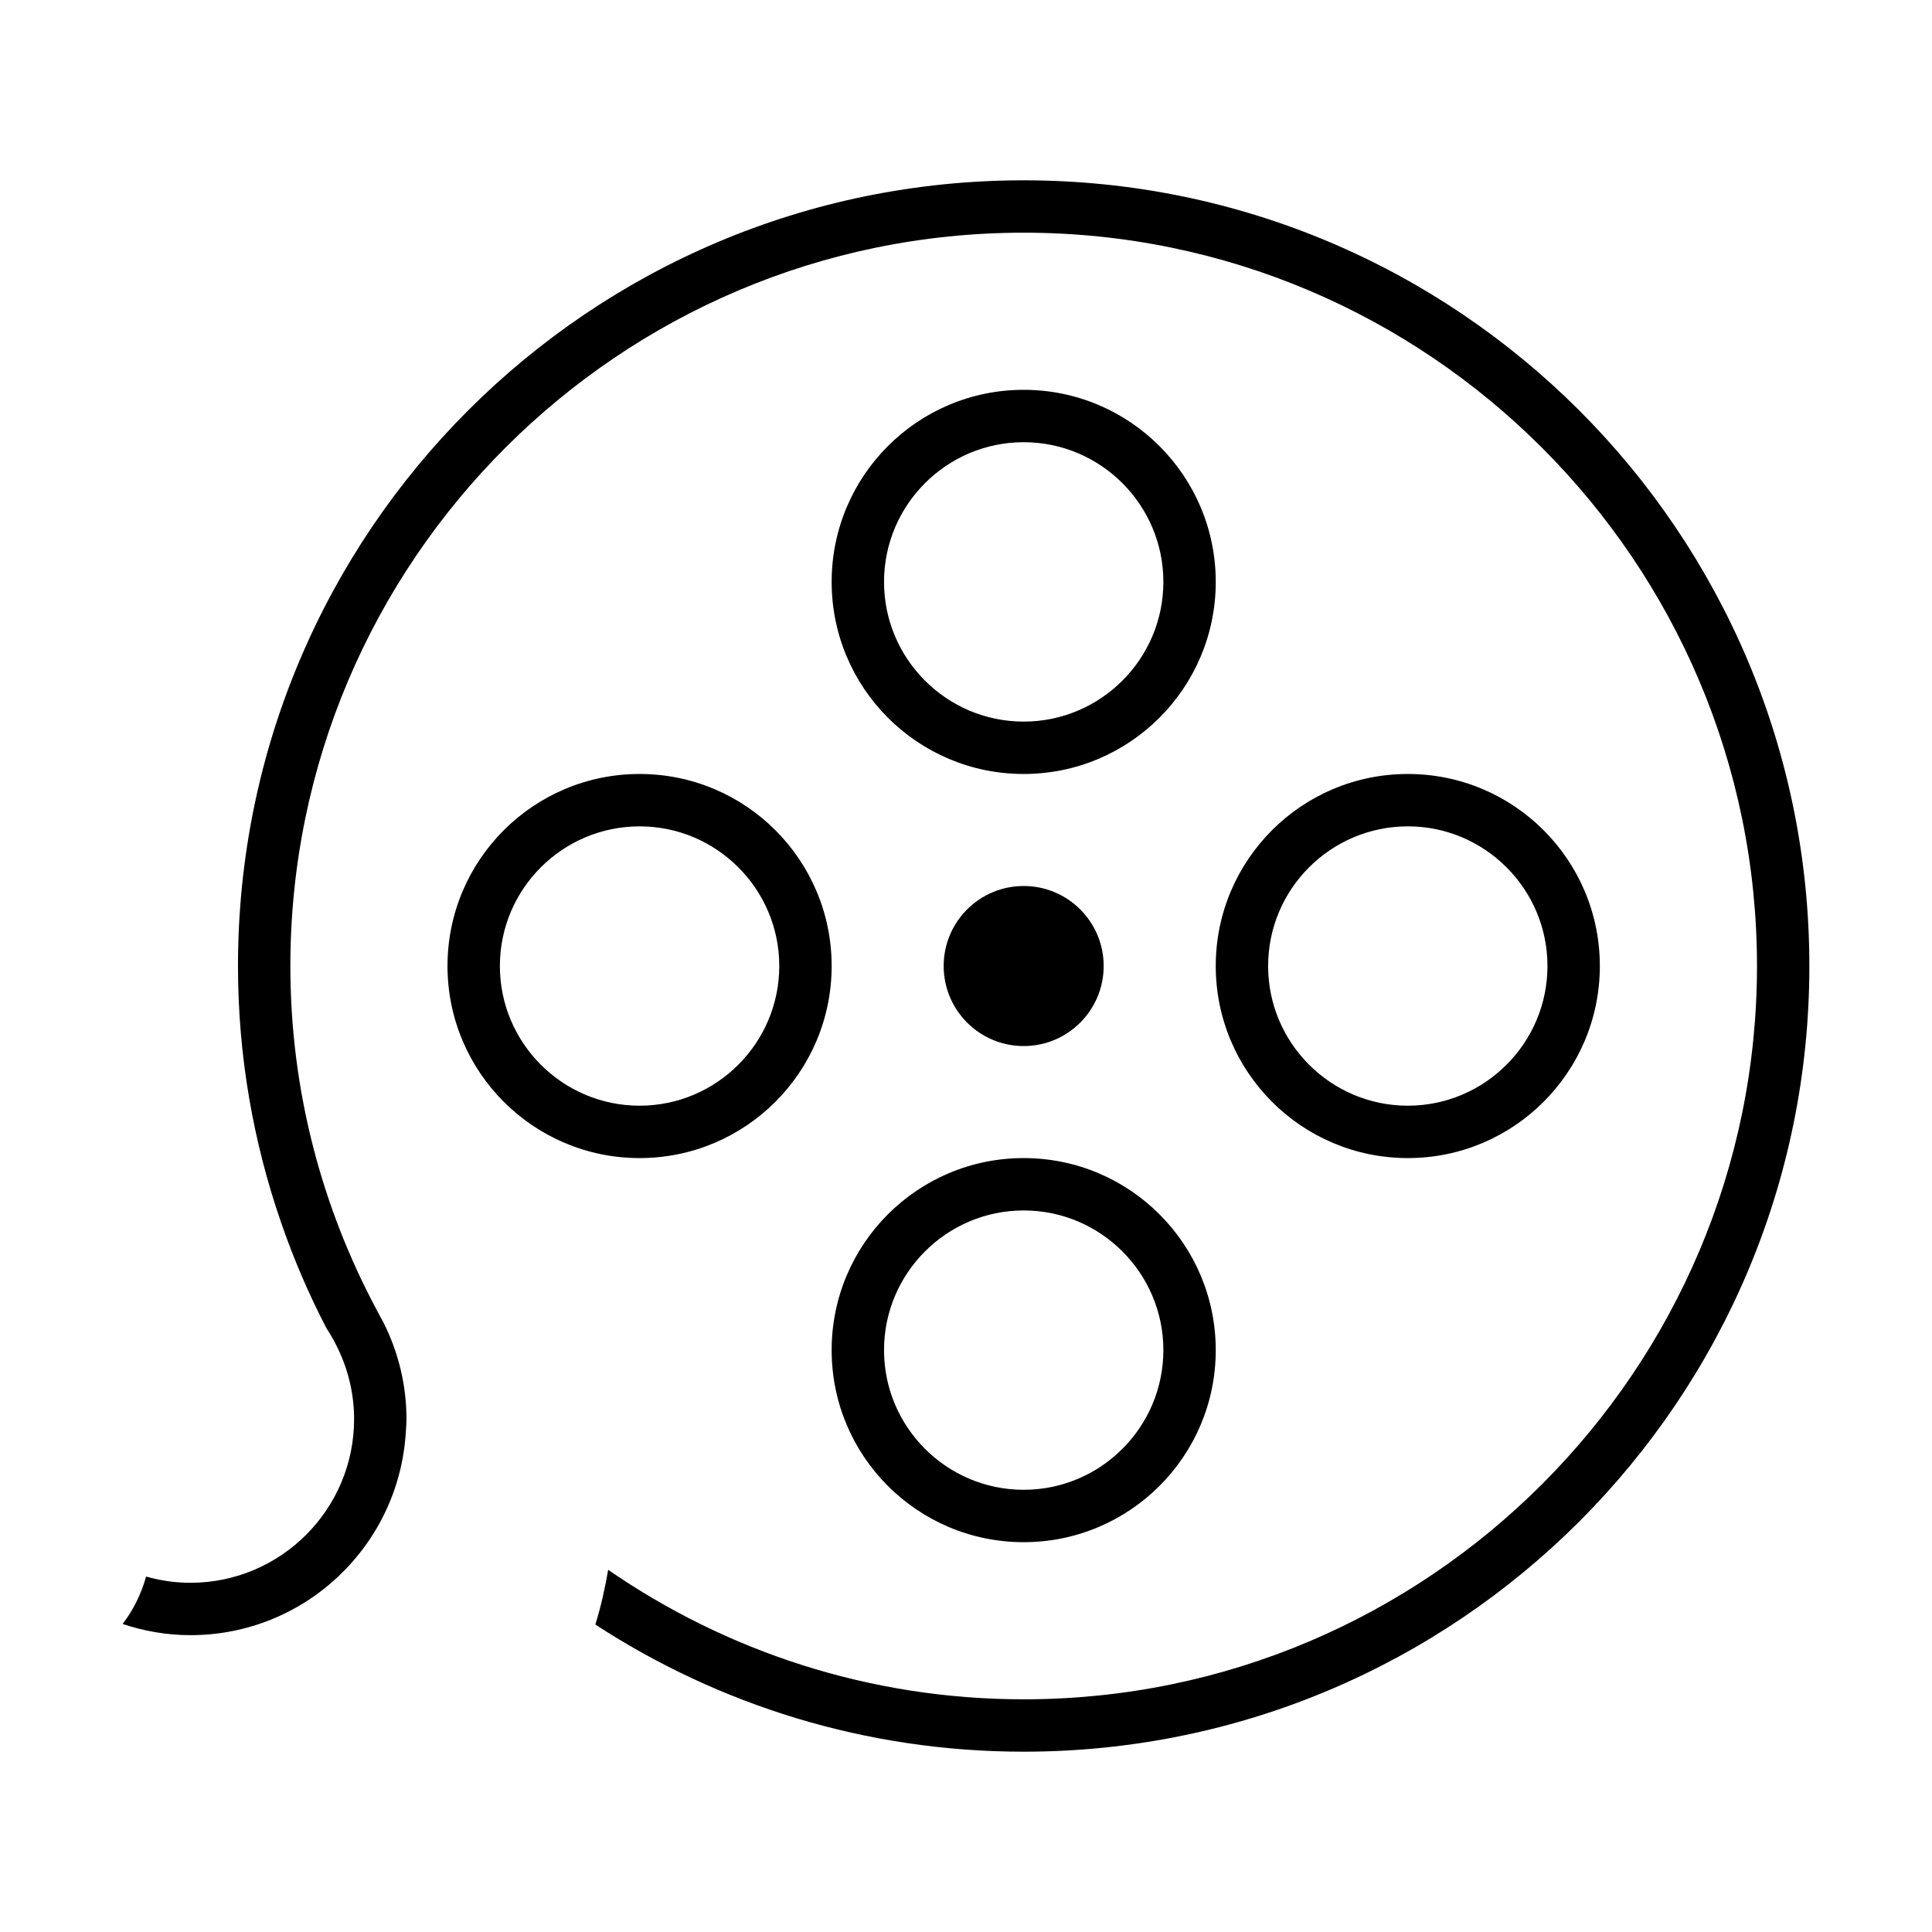 <?xml version="1.0" standalone="no"?><!DOCTYPE svg PUBLIC "-//W3C//DTD SVG 1.1//EN" "http://www.w3.org/Graphics/SVG/1.1/DTD/svg11.dtd"><svg t="1626356203547" class="icon" viewBox="0 0 1024 1024" version="1.1" xmlns="http://www.w3.org/2000/svg" p-id="17822" xmlns:xlink="http://www.w3.org/1999/xlink" width="16" height="16"><defs><style type="text/css"></style></defs><path d="M584.971 512c0 23.424-18.979 42.43-42.402 42.43-23.425 0-42.402-19.006-42.402-42.43 0-23.425 18.978-42.402 42.402-42.402C565.992 469.598 584.971 488.575 584.971 512z" p-id="17823"></path><path d="M542.568 410.224c56.202 0 101.804-45.602 101.804-101.804s-45.602-101.804-101.804-101.804c-56.229 0-101.776 45.602-101.776 101.804S486.339 410.224 542.568 410.224zM542.568 234.379c40.83 0 74.041 33.211 74.041 74.041s-33.211 74.042-74.041 74.042c-40.803 0-74.014-33.212-74.014-74.042S501.766 234.379 542.568 234.379z" p-id="17824"></path><path d="M542.568 613.804c-56.229 0-101.776 45.574-101.776 101.804 0 56.201 45.547 101.776 101.776 101.776 56.202 0 101.804-45.575 101.804-101.776C644.372 659.378 598.771 613.804 542.568 613.804zM542.568 789.621c-40.803 0-74.014-33.212-74.014-74.014 0-40.83 33.211-74.042 74.014-74.042 40.83 0 74.041 33.212 74.041 74.042C616.609 756.409 583.398 789.621 542.568 789.621z" p-id="17825"></path><path d="M746.175 410.224c-56.229 0-101.803 45.574-101.803 101.776s45.574 101.804 101.803 101.804c56.229 0 101.776-45.602 101.776-101.804S802.404 410.224 746.175 410.224zM746.175 586.041c-40.829 0-74.041-33.211-74.041-74.041 0-40.803 33.212-74.015 74.041-74.015 40.803 0 74.015 33.212 74.015 74.015C820.189 552.83 786.978 586.041 746.175 586.041z" p-id="17826"></path><path d="M338.988 410.224c-56.202 0-101.803 45.574-101.803 101.776s45.601 101.804 101.803 101.804c56.229 0 101.804-45.602 101.804-101.804S395.218 410.224 338.988 410.224zM338.988 586.041c-40.83 0-74.041-33.211-74.041-74.041 0-40.803 33.211-74.015 74.041-74.015 40.83 0 74.042 33.212 74.042 74.015C413.03 552.83 379.818 586.041 338.988 586.041z" p-id="17827"></path><path d="M542.568 95.568c-229.986 0-416.432 186.445-416.432 416.432 0 47.798 8.161 93.643 22.991 136.37 6.642 19.223 14.64 37.821 23.912 55.633 2.305 3.443 4.284 7.076 6.1 10.845 5.422 11.306 8.54 23.939 8.54 37.306 0 47.852-38.905 86.757-86.756 86.757-8.133 0-15.996-1.193-23.479-3.308-2.63 9.38-6.859 17.866-12.444 25.132 11.306 3.769 23.343 5.938 35.923 5.938 61.055 0 110.804-47.824 114.193-108.012 0.136-2.169 0.325-4.311 0.325-6.507 0-18.273-4.392-35.517-12.01-50.861-1.247-2.196-2.413-4.446-3.606-6.696C170.626 640.102 153.898 578.017 153.898 512c0-214.316 174.354-388.67 388.67-388.67 214.316 0 388.67 174.354 388.67 388.67s-174.354 388.67-388.67 388.67c-81.714 0-157.572-25.403-220.227-68.646-1.681 9.868-3.85 19.602-6.805 29.01 65.312 42.564 143.257 67.398 227.031 67.398C772.555 928.432 959 741.986 959 512S772.555 95.568 542.568 95.568z" p-id="17828"></path></svg>